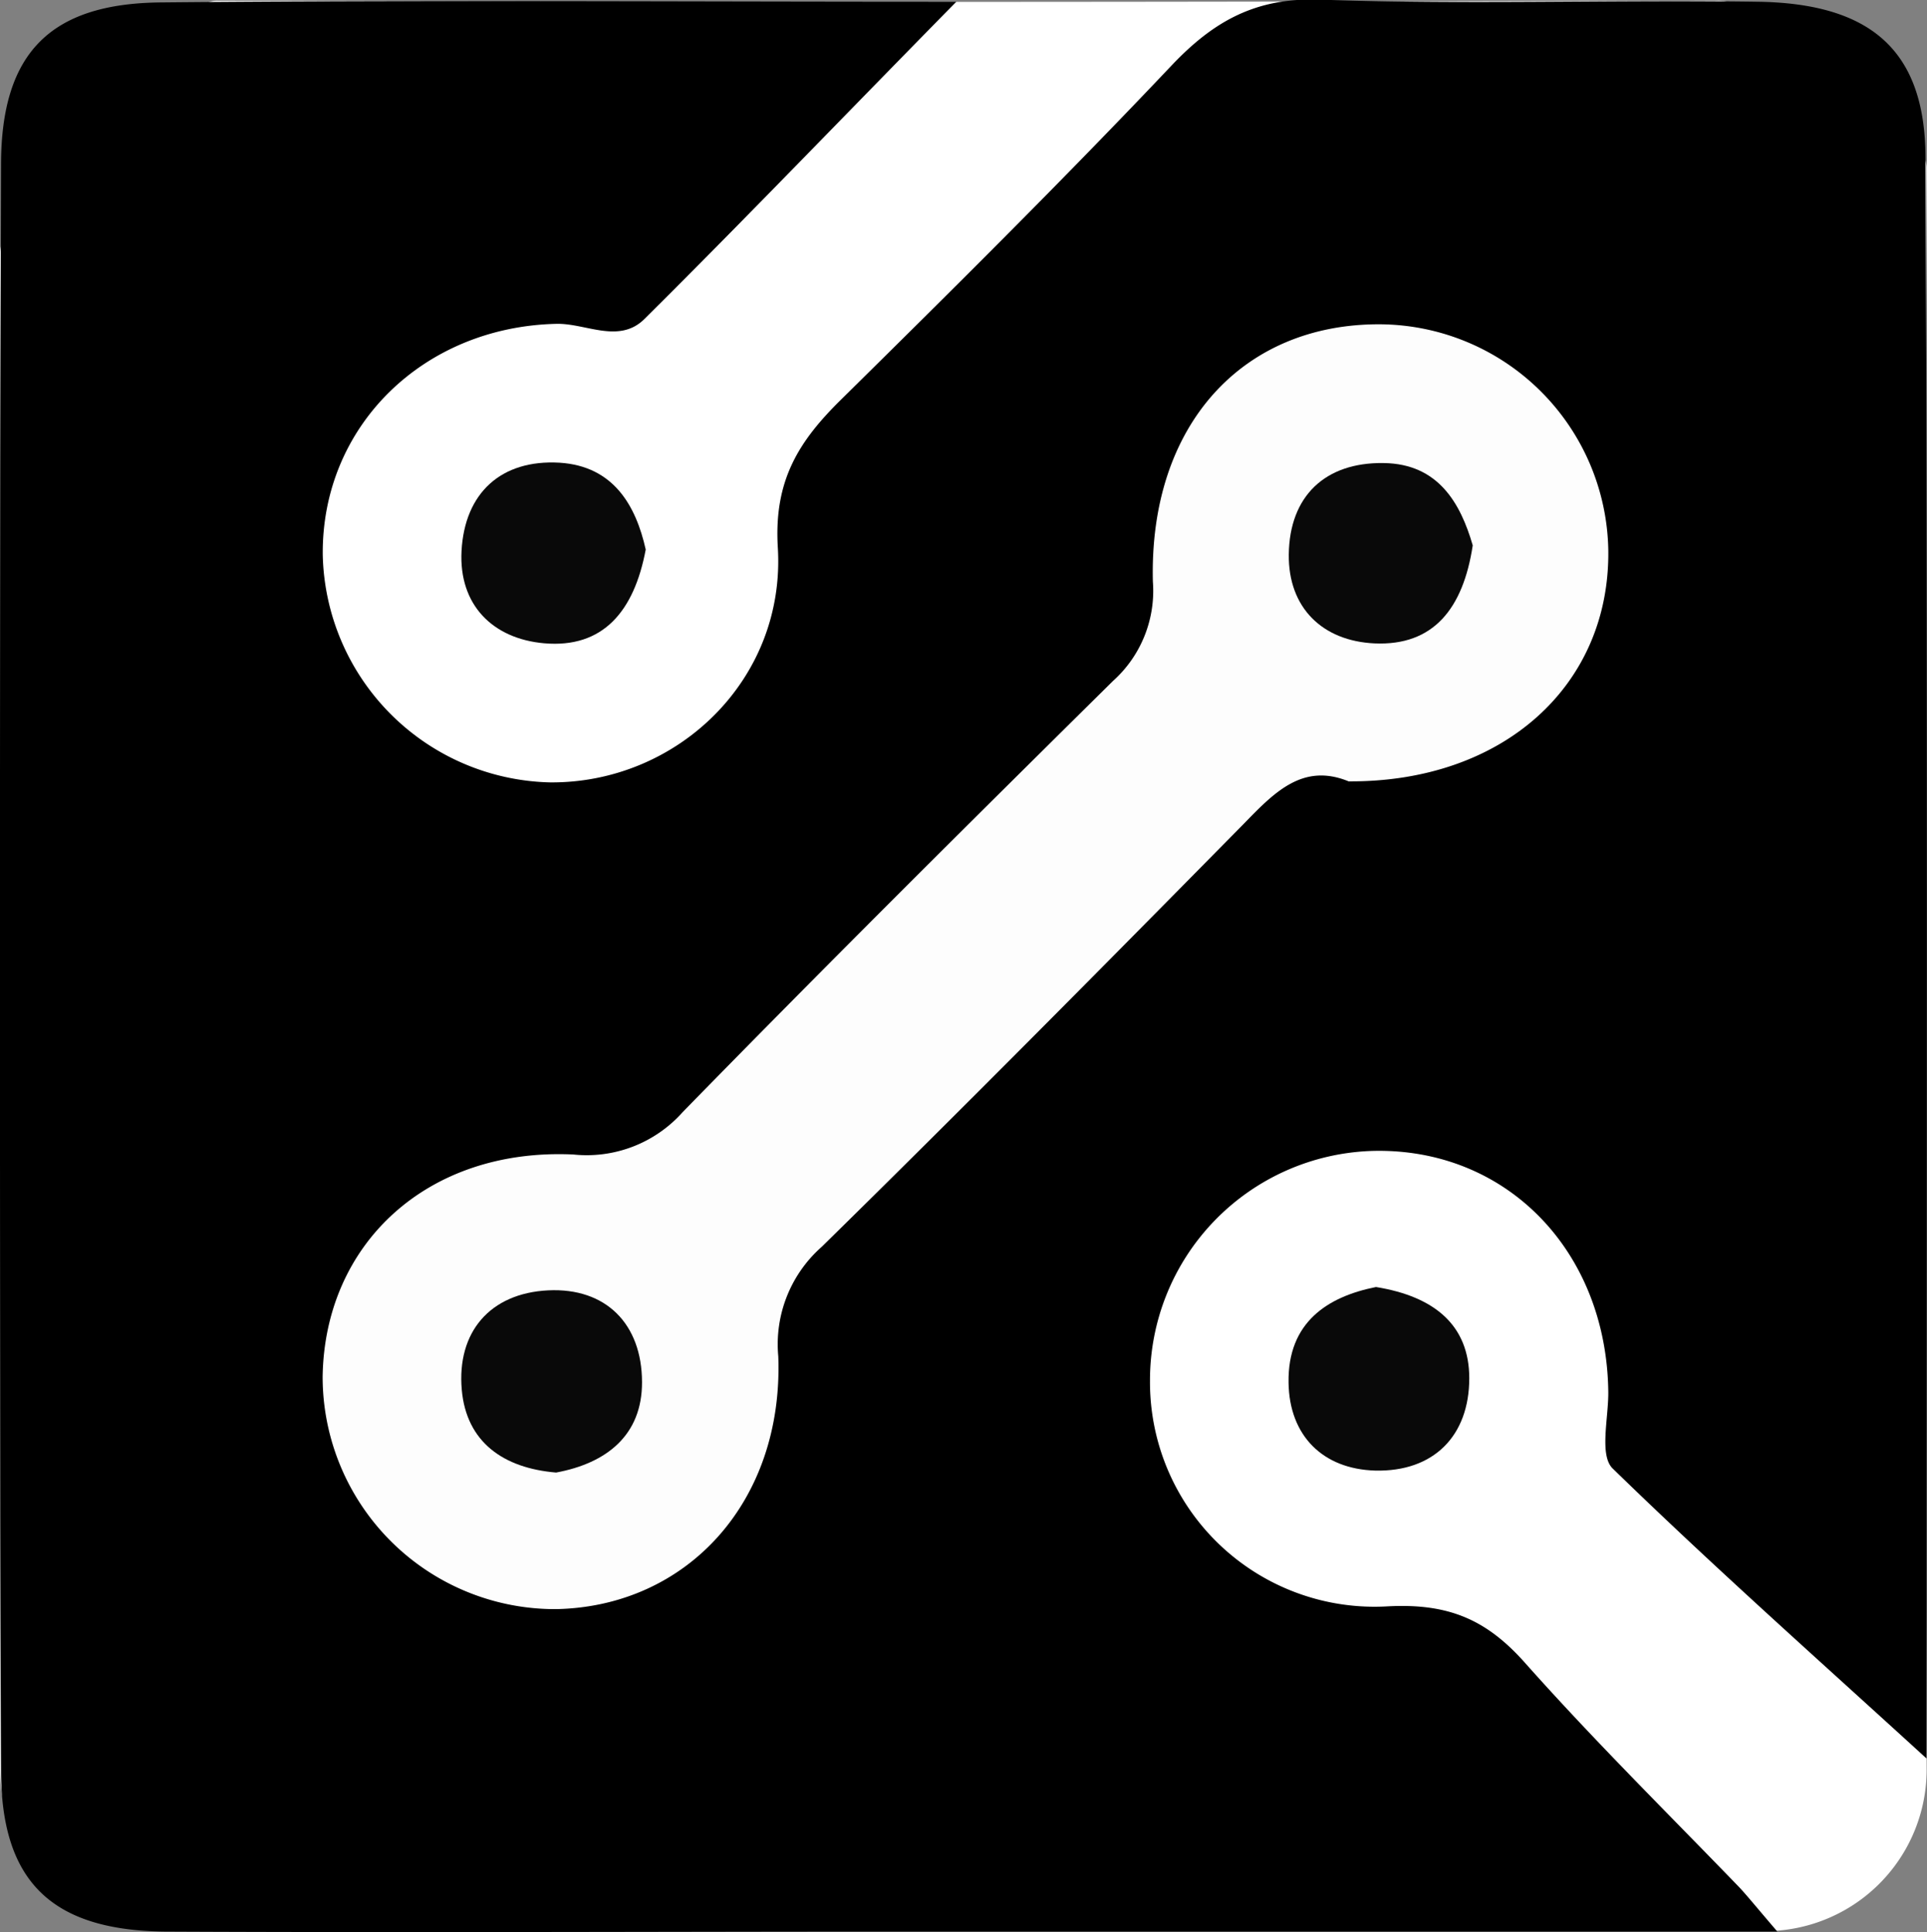 <svg xmlns="http://www.w3.org/2000/svg" viewBox="0 0 166.88 167.35"><rect x="0" y="0" width="166.88" height="167.35" fill="#808080" stroke="none"/><defs><style>.cls-1{fill:#fff;}.cls-2{fill:#090909;}.cls-3{fill:#fdfdfd;}</style></defs><title>st2de</title><g id="圖層_2" data-name="圖層 2"><path class="cls-1" d="M83.44,167.22c-23.11,0-46.22-.09-69.33,0A14,14,0,0,1,0,153.2C.17,103.85.2,71.26,0,21.91,0,17.73,14.63,0,18.8.06c52.22.16,77.77.12,130,0C153,0,166.86,10.4,166.85,14.58c-.16,49.35-.14,89.27,0,138.62a14,14,0,0,1-14.08,14.07C129.66,167.13,106.55,167.22,83.44,167.22Z"/></g><g id="圖層_1" data-name="圖層 1"><path d="M153.92,167.31H77.86c-21.21,0-42.42.1-63.63,0C4.5,167.19.12,163,.09,153.42q-.19-69.6,0-139.2C.11,4.56,4.38.28,14,.21,36.21,0,58.39.15,82.82.15,73,10.14,64.5,19,55.82,27.62c-2.21,2.2-5.08.37-7.63.43-11.55.26-20.34,8.88-20.24,20A20.16,20.16,0,0,0,47.63,67.77c11,.09,20.43-8.9,19.73-20.35-.35-5.82,1.82-9.2,5.46-12.79,9.67-9.54,19.32-19.11,28.68-29,3.65-3.84,7.3-5.86,12.85-5.66,12.58.44,25.19,0,37.78.18,9.82.12,14.59,4.16,14.62,13.5.2,46.31.09,92.63.09,138.67-9.19-8.4-18.39-16.56-27.18-25.12-1.17-1.14-.36-4.36-.38-6.62-.14-12.24-8.84-21.17-20.38-20.89a19.87,19.87,0,0,0-19.31,19.94,19.45,19.45,0,0,0,20.59,19.51c5.29-.28,8.58,1.16,11.91,4.92,5.94,6.68,12.34,13,18.53,19.41C151.32,164.22,151.94,165,153.92,167.31Z"/><path class="cls-2" d="M55.92,47.6c-1,5.34-3.69,8.57-8.8,8.12-4.43-.39-7.4-3.31-7.15-8,.27-5,3.41-7.94,8.5-7.64C53.14,40.38,55.07,43.8,55.92,47.6Z"/><path class="cls-2" d="M119.16,111.48c5.09.82,8.08,3.34,8.08,7.9,0,5-3.09,8.12-8.15,8-4.51-.13-7.44-3-7.5-7.63C111.51,114.51,115,112.31,119.16,111.48Z"/><path class="cls-3" d="M116.79,67.68c-4-1.64-6.47,1-9.12,3.72C95.57,83.68,83.45,95.94,71.16,108a11.25,11.25,0,0,0-3.76,9.48c.47,12.58-7.88,21.67-19.23,21.9a20.13,20.13,0,0,1-20.23-20.13C28.11,107.73,37,99.42,49.64,100a11.12,11.12,0,0,0,9.48-3.67C71.41,83.74,83.88,71.35,96.37,59a10.49,10.49,0,0,0,3.47-8.62c-.34-13.55,7.77-22.36,19.7-22.29a19.9,19.9,0,0,1,19.74,19.54C139.45,59.38,130.16,67.77,116.79,67.68Z"/><path class="cls-2" d="M127.54,47.24c-.83,5.47-3.4,8.72-8.51,8.49-4.5-.21-7.47-3.08-7.42-7.7.06-5.05,3.14-8,8.22-7.92C124.57,40.17,126.49,43.62,127.54,47.24Z"/><path class="cls-2" d="M48.16,127.55c-4.56-.38-7.77-2.63-8.17-7.17-.44-5,2.45-8.36,7.47-8.61s8.13,2.92,8.14,7.95C55.61,124.31,52.54,126.74,48.16,127.55Z"/></g></svg>